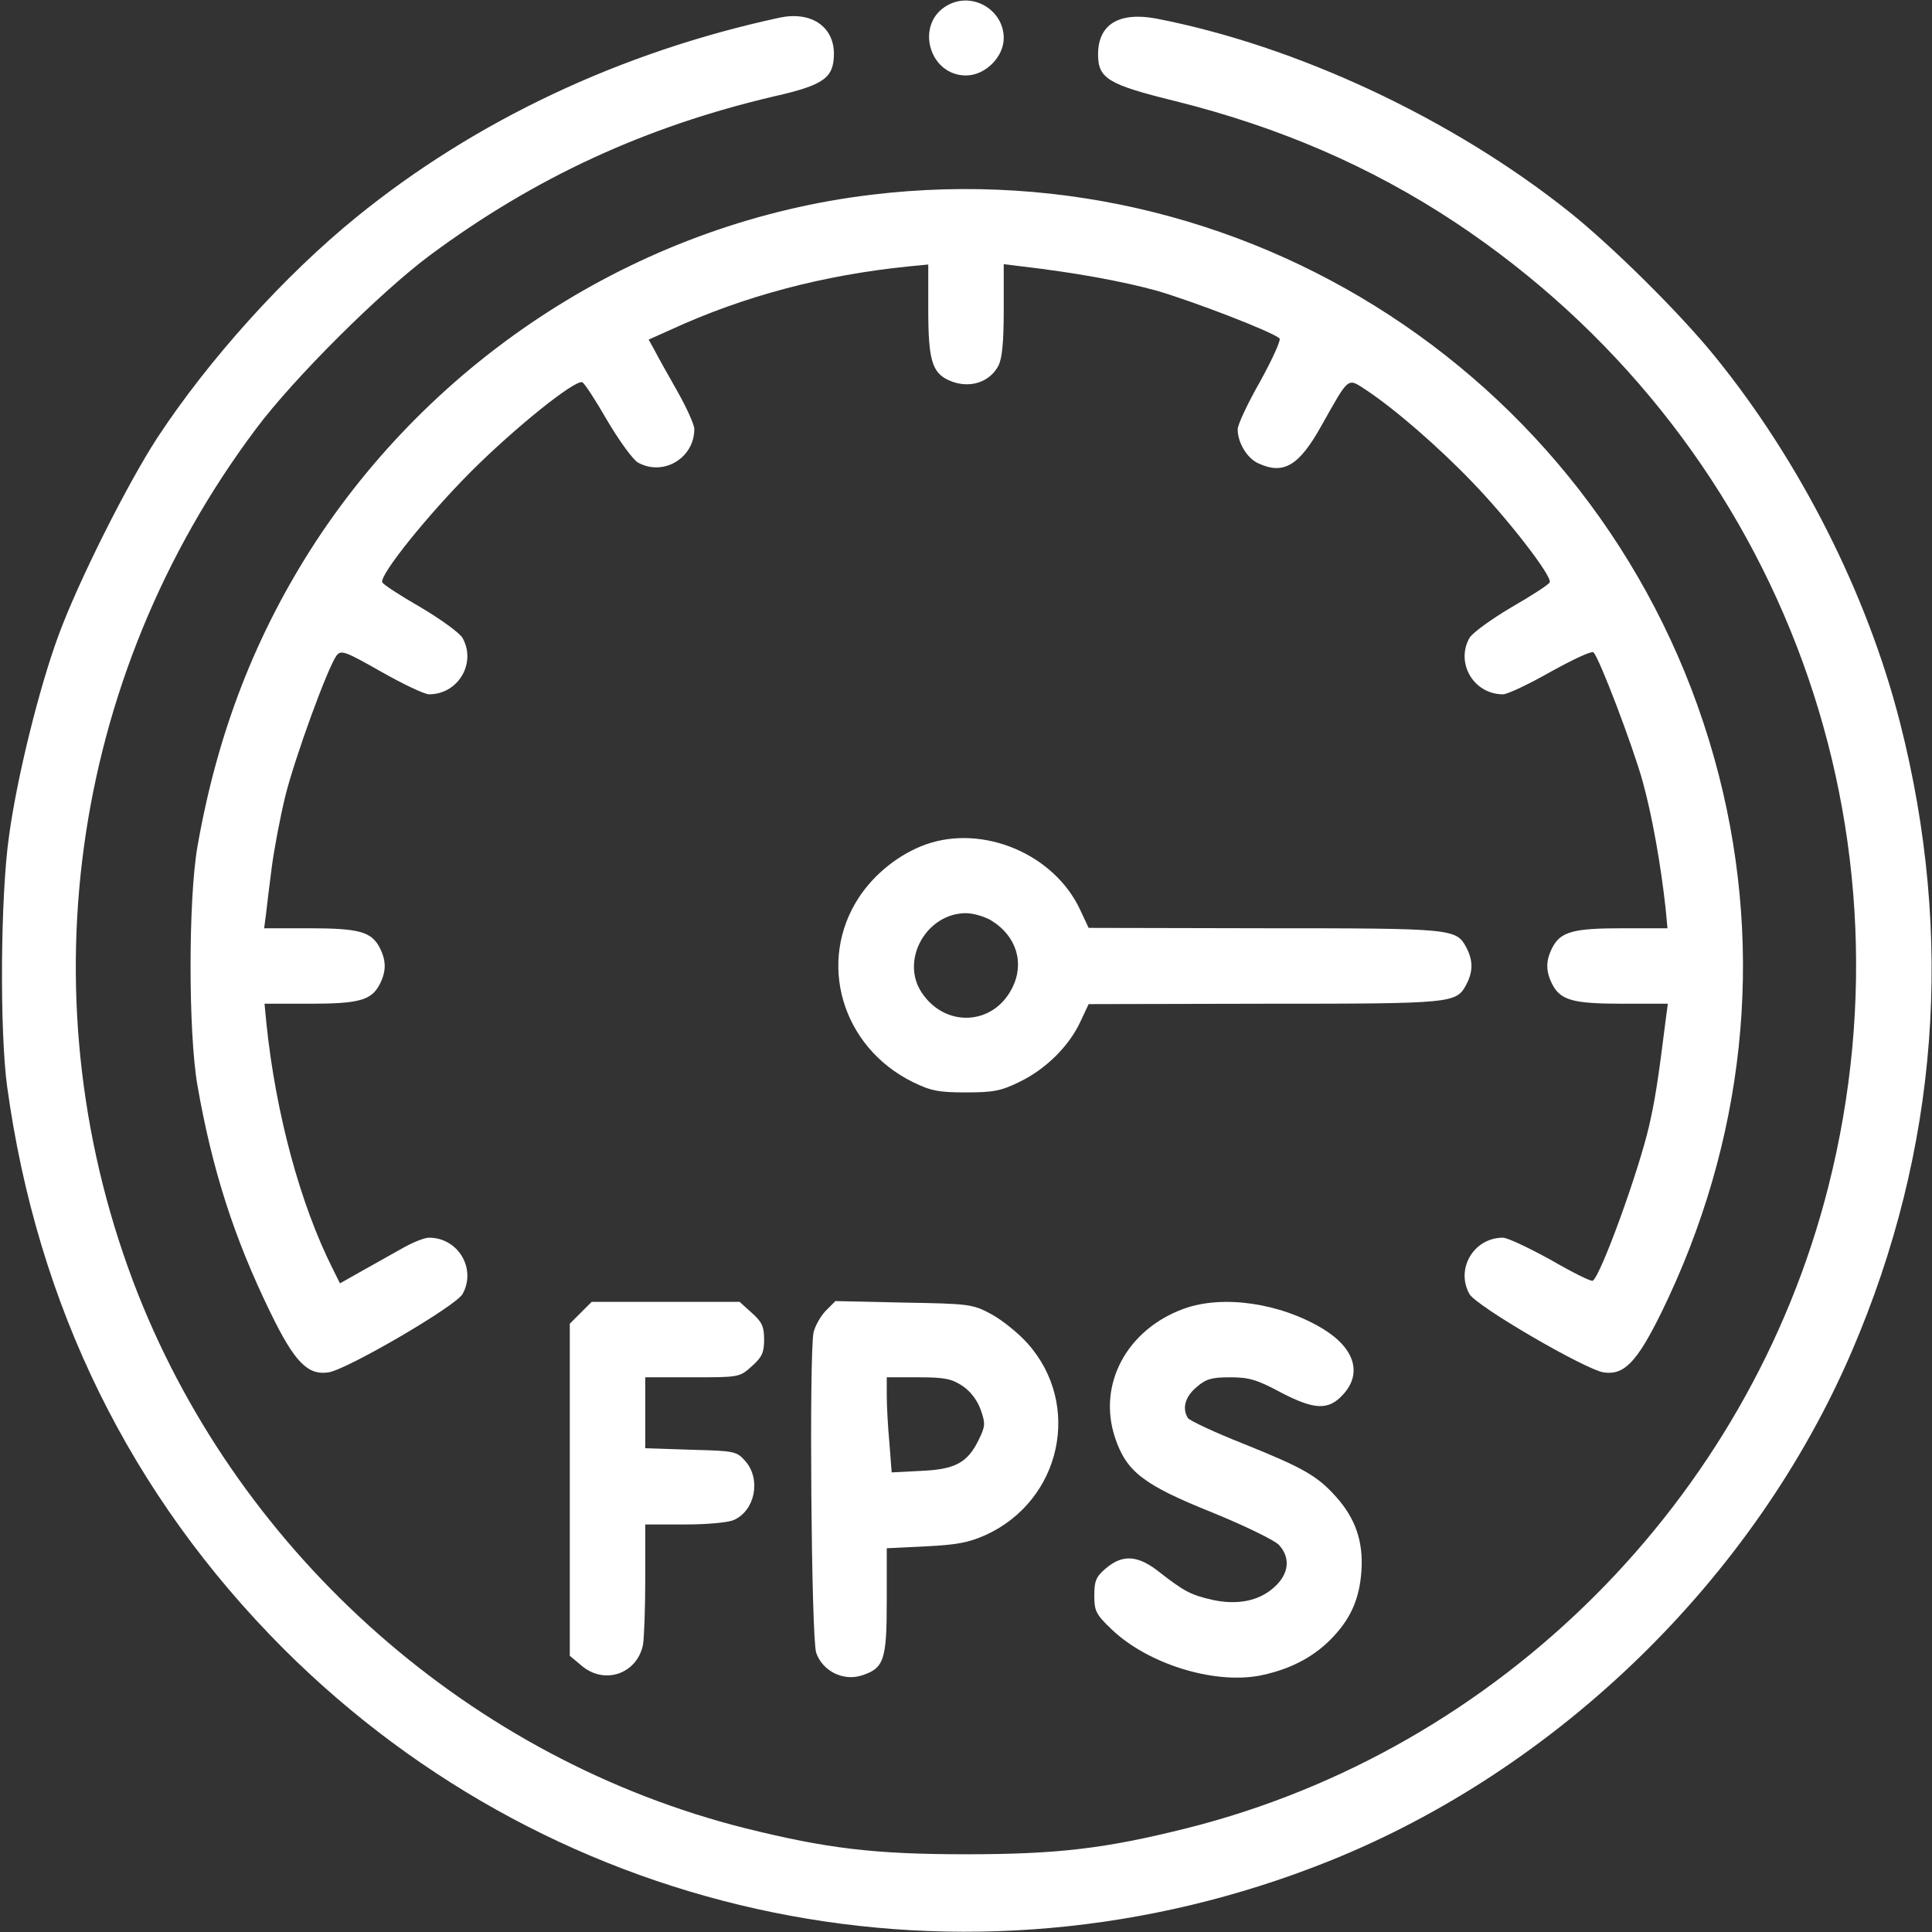 <?xml version="1.0" standalone="no"?>
<!DOCTYPE svg PUBLIC "-//W3C//DTD SVG 20010904//EN"
 "http://www.w3.org/TR/2001/REC-SVG-20010904/DTD/svg10.dtd">
<svg version="1.0" xmlns="http://www.w3.org/2000/svg"
 width="512pt" height="512pt" viewBox="0 0 512 512"
 preserveAspectRatio="xMidYMid meet">

<rect x="0" y="0" width="512" height="512" fill="#333333" stroke="none"/>

<g transform="translate(0,512) scale(0.1,-0.1)"
fill="#ffffff" stroke="none">
<path d="M2511 5106 c-87 -48 -50 -186 49 -186 51 0 100 49 100 99 0 75 -83
124 -149 87z"/>
<path d="M2065 5073 c-421 -91 -806 -273 -1120 -528 -191 -155 -392 -378 -528
-585 -80 -123 -210 -382 -262 -524 -51 -138 -110 -376 -131 -531 -23 -159 -25
-520 -5 -665 80 -582 327 -1083 732 -1489 729 -728 1808 -948 2769 -564 610
244 1130 751 1388 1353 229 533 272 1098 127 1666 -87 341 -265 692 -490 969
-92 114 -274 294 -387 384 -310 247 -722 440 -1095 512 -98 18 -153 -16 -153
-95 0 -64 26 -80 205 -124 276 -69 517 -173 741 -321 845 -561 1238 -1577 989
-2557 -211 -831 -872 -1491 -1700 -1699 -216 -54 -342 -69 -585 -69 -242 0
-368 15 -585 69 -724 182 -1333 719 -1609 1415 -302 766 -185 1630 312 2293
99 133 329 362 462 461 278 206 571 341 913 421 132 30 157 49 157 114 -1 72
-62 112 -145 94z"/>
<path d="M2310 4604 c-595 -71 -1140 -412 -1473 -919 -159 -244 -261 -506
-314 -810 -24 -140 -24 -490 0 -630 39 -224 97 -405 193 -602 64 -132 99 -168
154 -160 47 6 339 176 356 208 37 67 -12 149 -89 149 -12 0 -42 -12 -67 -26
-25 -14 -73 -41 -107 -60 l-62 -35 -19 38 c-86 171 -151 410 -176 651 l-5 52
119 0 c131 0 164 9 186 51 18 35 18 63 0 98 -22 42 -55 51 -187 51 l-119 0 5
38 c2 20 9 75 15 122 6 47 22 132 36 190 26 104 112 340 136 373 12 15 23 11
118 -43 58 -33 115 -60 127 -60 77 0 126 82 89 149 -8 14 -58 50 -112 82 -54
31 -100 61 -101 66 -7 20 122 180 236 294 114 114 274 243 294 236 5 -1 35
-47 66 -101 32 -54 68 -104 82 -112 67 -37 149 12 149 89 0 12 -21 58 -46 102
-25 44 -52 92 -60 108 l-15 27 58 26 c193 89 404 145 631 168 l52 5 0 -120 c0
-132 10 -167 55 -187 51 -23 107 -7 131 39 10 20 14 64 14 148 l0 121 48 -6
c138 -16 265 -39 356 -64 97 -28 310 -110 327 -127 4 -4 -19 -55 -51 -113 -33
-58 -60 -115 -60 -128 0 -35 25 -77 55 -90 67 -31 108 -6 167 100 75 133 68
127 119 94 74 -49 190 -149 281 -244 93 -96 211 -248 205 -265 -1 -5 -47 -35
-101 -66 -54 -32 -104 -68 -112 -82 -37 -67 12 -149 89 -149 12 0 69 27 127
60 58 32 108 56 113 51 16 -16 104 -248 130 -341 25 -90 48 -219 61 -337 l5
-53 -119 0 c-131 0 -164 -9 -186 -51 -18 -35 -18 -63 0 -98 22 -42 55 -51 187
-51 l119 0 -5 -37 c-21 -168 -29 -218 -45 -288 -29 -124 -128 -396 -149 -409
-4 -3 -54 22 -111 55 -58 32 -115 59 -127 59 -77 0 -126 -82 -89 -149 17 -32
308 -201 356 -208 54 -8 88 27 153 159 221 452 274 947 152 1424 -258 1005
-1216 1662 -2245 1538z"/>
<path d="M2453 2882 c-69 -25 -134 -76 -176 -139 -113 -171 -47 -398 143 -491
47 -23 68 -27 140 -27 73 0 93 4 142 28 70 34 130 94 160 157 l23 49 467 1
c501 0 507 1 534 51 18 35 18 63 0 98 -27 50 -33 51 -534 51 l-467 1 -23 49
c-69 147 -257 226 -409 172z m175 -202 c66 -41 88 -113 54 -179 -50 -99 -177
-105 -239 -12 -58 86 12 211 117 211 19 0 50 -9 68 -20z"/>
<path d="M1539 1641 l-29 -29 0 -440 0 -440 31 -26 c61 -52 147 -22 163 55 3
18 6 96 6 175 l0 144 105 0 c59 0 115 5 130 12 56 25 72 107 31 155 -24 27
-27 28 -145 31 l-121 4 0 94 0 94 125 0 c123 0 125 0 157 29 27 24 33 36 33
71 0 35 -6 47 -33 71 l-32 29 -196 0 -196 0 -29 -29z"/>
<path d="M2188 1646 c-14 -15 -28 -40 -32 -57 -12 -60 -6 -812 7 -849 17 -49
72 -76 121 -60 59 19 66 41 66 198 l0 139 103 5 c83 4 114 10 159 30 201 92
256 346 111 508 -25 28 -69 63 -97 78 -49 26 -58 27 -231 30 l-181 4 -26 -26z
m363 -199 c21 -14 39 -38 48 -63 13 -37 12 -44 -5 -79 -30 -62 -63 -79 -153
-83 l-78 -4 -6 78 c-4 42 -7 99 -7 126 l0 48 84 0 c70 0 88 -4 117 -23z"/>
<path d="M3138 1652 c-152 -55 -230 -201 -183 -342 30 -90 75 -125 257 -198
86 -35 166 -74 177 -86 32 -34 27 -78 -13 -113 -40 -36 -97 -47 -162 -33 -58
13 -76 23 -138 71 -59 48 -100 51 -145 13 -26 -22 -31 -33 -31 -72 0 -41 4
-50 46 -90 95 -91 268 -145 390 -123 77 15 140 46 189 95 54 54 78 108 83 184
5 77 -16 138 -67 195 -50 56 -87 77 -246 141 -76 30 -142 61 -147 68 -16 26
-7 57 23 82 25 22 41 26 89 26 50 0 71 -6 136 -41 87 -45 124 -47 162 -6 53
56 33 124 -53 176 -113 68 -264 90 -367 53z"/>
</g>
</svg>
